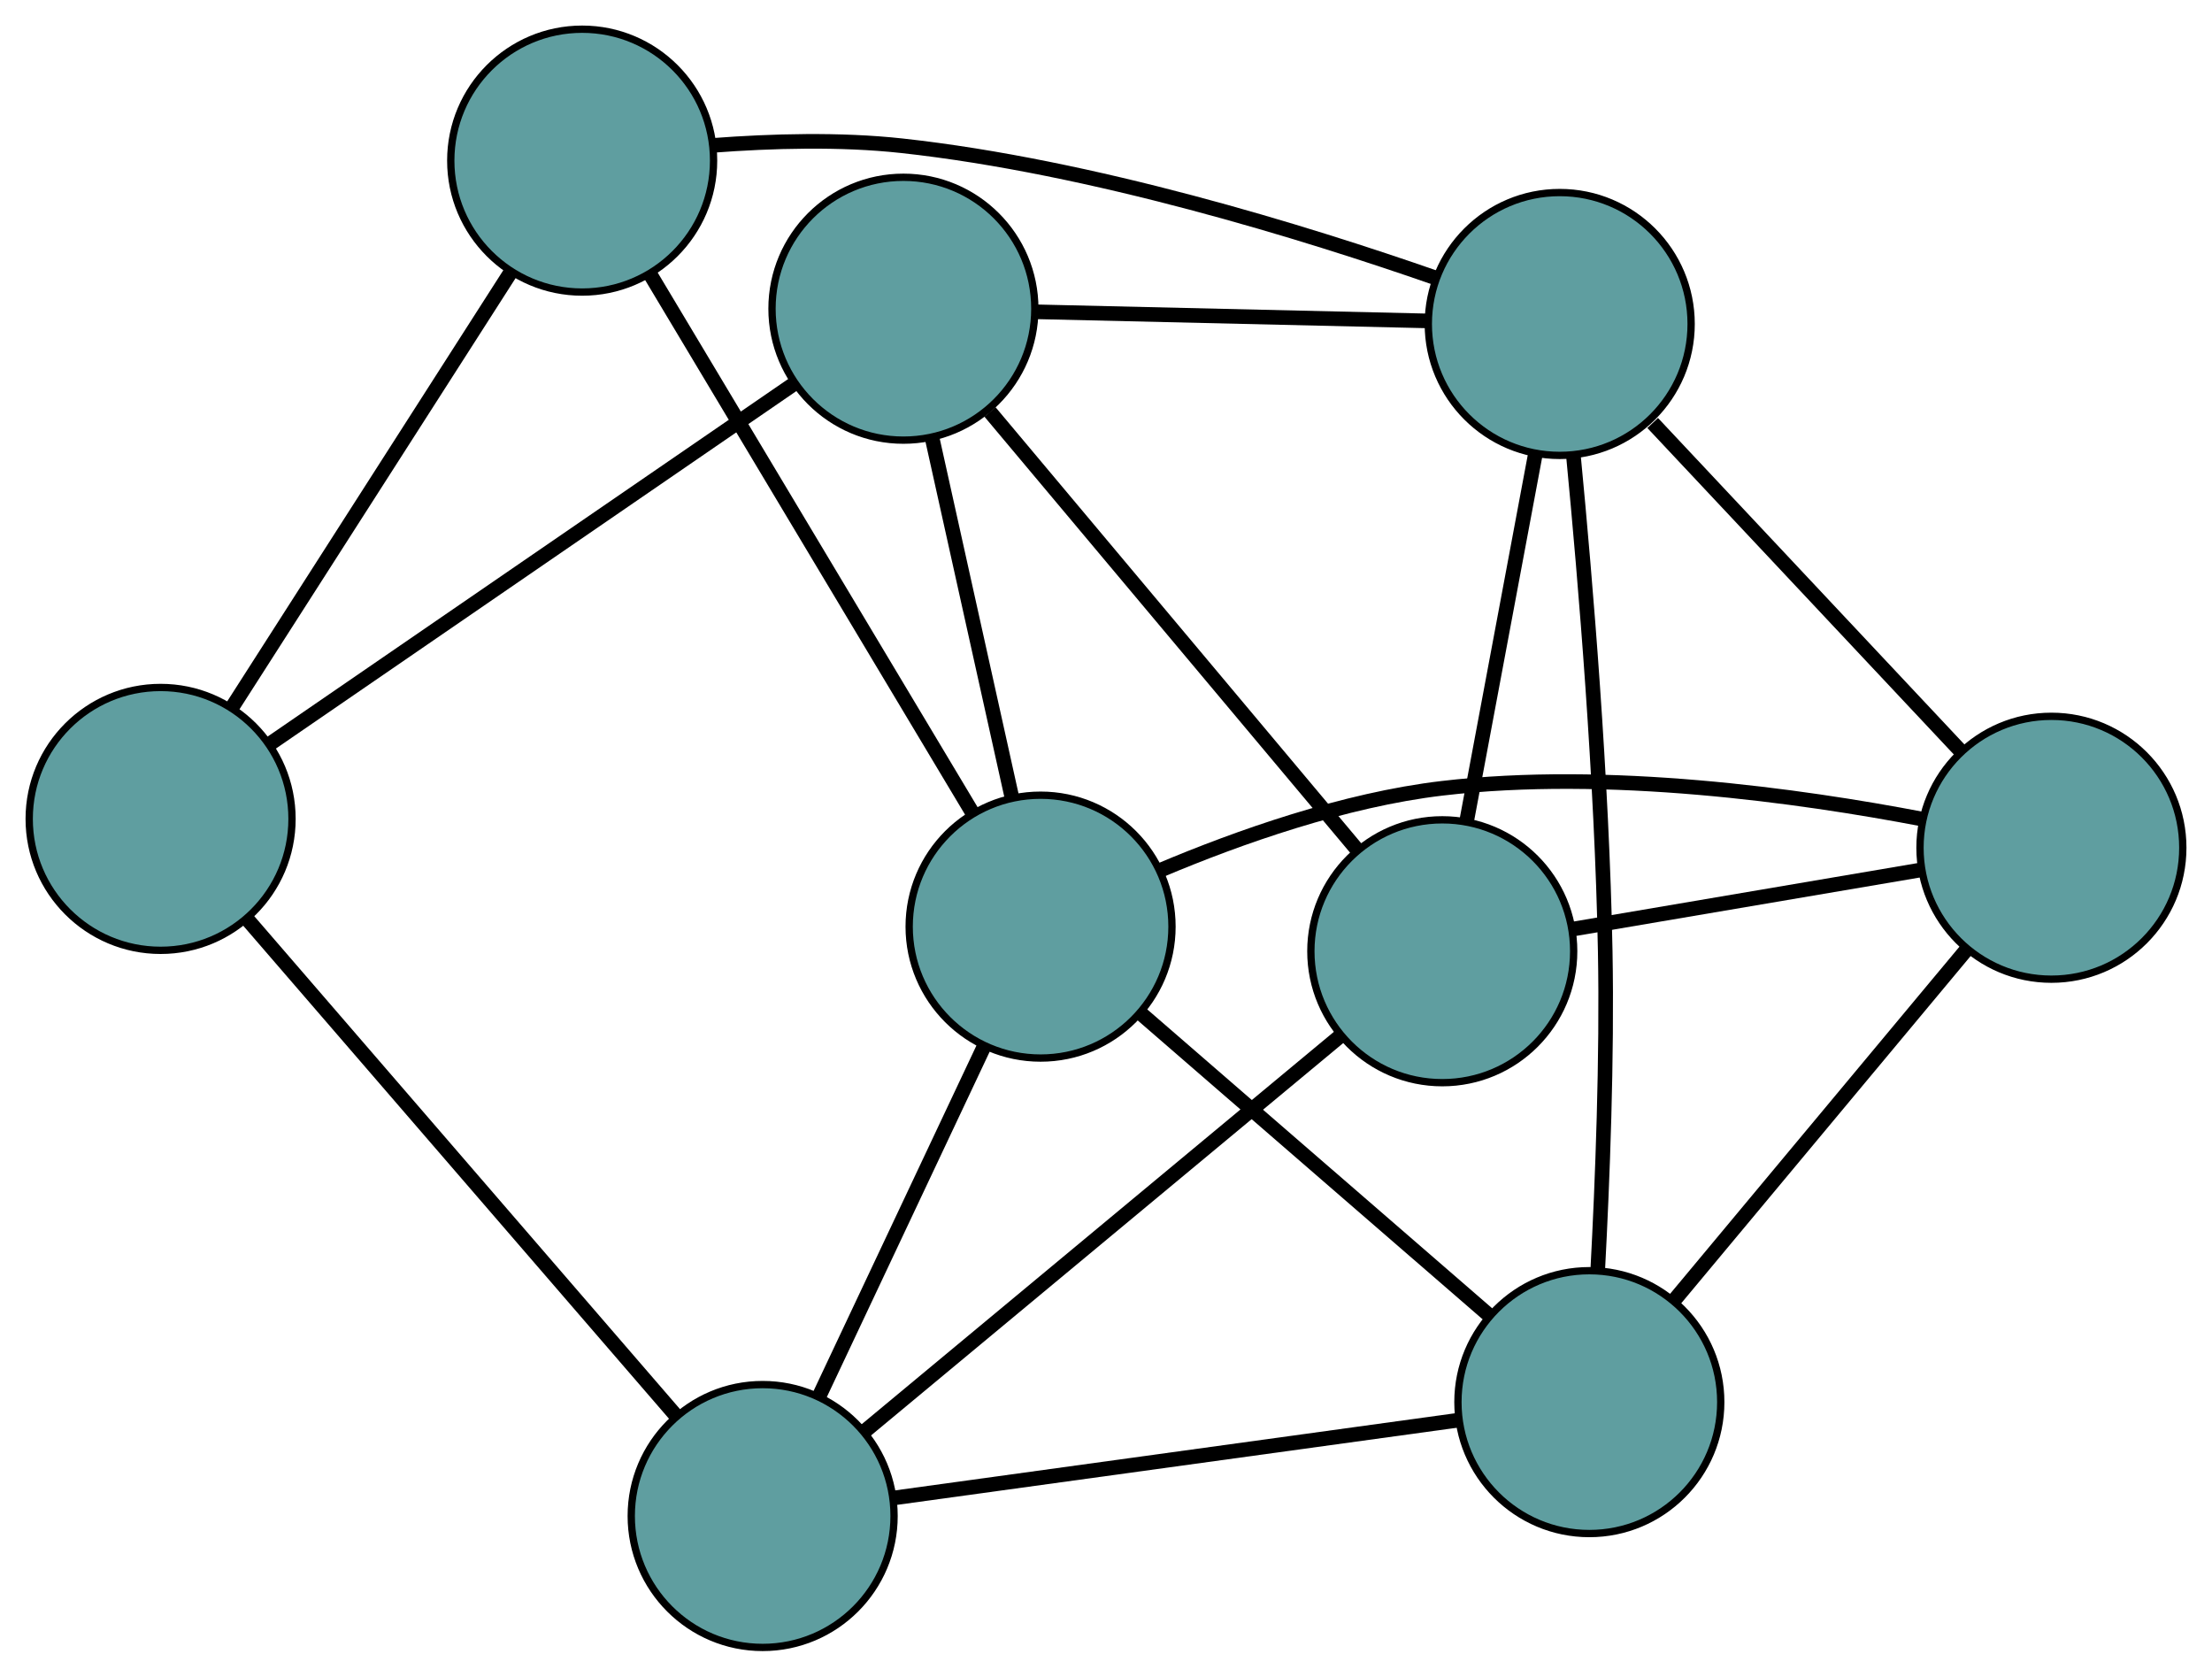 <?xml version="1.0" encoding="UTF-8" standalone="no"?>
<!DOCTYPE svg PUBLIC "-//W3C//DTD SVG 1.1//EN"
 "http://www.w3.org/Graphics/SVG/1.1/DTD/svg11.dtd">
<!-- Generated by graphviz version 2.36.0 (20140111.2315)
 -->
<!-- Title: G Pages: 1 -->
<svg width="100%" height="100%"
 viewBox="0.00 0.00 303.00 229.63" xmlns="http://www.w3.org/2000/svg" xmlns:xlink="http://www.w3.org/1999/xlink">
<g id="graph0" class="graph" transform="scale(1 1) rotate(0) translate(4 225.625)">
<title>G</title>
<!-- 0 -->
<g id="node1" class="node"><title>0</title>
<ellipse fill="cadetblue" stroke="black" cx="100.469" cy="-18" rx="18" ry="18"/>
</g>
<!-- 4 -->
<g id="node5" class="node"><title>4</title>
<ellipse fill="cadetblue" stroke="black" cx="213.708" cy="-33.597" rx="18" ry="18"/>
</g>
<!-- 0&#45;&#45;4 -->
<g id="edge1" class="edge"><title>0&#45;&#45;4</title>
<path fill="none" stroke="black" stroke-width="2" d="M118.412,-20.471C139.616,-23.392 174.682,-28.222 195.849,-31.137"/>
</g>
<!-- 5 -->
<g id="node6" class="node"><title>5</title>
<ellipse fill="cadetblue" stroke="black" cx="18" cy="-113.472" rx="18" ry="18"/>
</g>
<!-- 0&#45;&#45;5 -->
<g id="edge2" class="edge"><title>0&#45;&#45;5</title>
<path fill="none" stroke="black" stroke-width="2" d="M88.653,-31.679C72.976,-49.828 45.46,-81.682 29.794,-99.819"/>
</g>
<!-- 6 -->
<g id="node7" class="node"><title>6</title>
<ellipse fill="cadetblue" stroke="black" cx="193.563" cy="-95.346" rx="18" ry="18"/>
</g>
<!-- 0&#45;&#45;6 -->
<g id="edge3" class="edge"><title>0&#45;&#45;6</title>
<path fill="none" stroke="black" stroke-width="2" d="M114.608,-29.747C132.207,-44.369 162.077,-69.186 179.596,-83.741"/>
</g>
<!-- 7 -->
<g id="node8" class="node"><title>7</title>
<ellipse fill="cadetblue" stroke="black" cx="138.539" cy="-98.718" rx="18" ry="18"/>
</g>
<!-- 0&#45;&#45;7 -->
<g id="edge4" class="edge"><title>0&#45;&#45;7</title>
<path fill="none" stroke="black" stroke-width="2" d="M108.173,-34.334C114.778,-48.339 124.245,-68.41 130.846,-82.408"/>
</g>
<!-- 1 -->
<g id="node2" class="node"><title>1</title>
<ellipse fill="cadetblue" stroke="black" cx="277.001" cy="-109.521" rx="18" ry="18"/>
</g>
<!-- 1&#45;&#45;4 -->
<g id="edge5" class="edge"><title>1&#45;&#45;4</title>
<path fill="none" stroke="black" stroke-width="2" d="M265.392,-95.596C253.972,-81.896 236.638,-61.103 225.243,-47.435"/>
</g>
<!-- 1&#45;&#45;6 -->
<g id="edge6" class="edge"><title>1&#45;&#45;6</title>
<path fill="none" stroke="black" stroke-width="2" d="M258.896,-106.445C244.805,-104.051 225.355,-100.747 211.346,-98.367"/>
</g>
<!-- 1&#45;&#45;7 -->
<g id="edge7" class="edge"><title>1&#45;&#45;7</title>
<path fill="none" stroke="black" stroke-width="2" d="M259.399,-113.432C242.497,-116.669 216.256,-120.337 193.561,-117.666 180.116,-116.083 165.671,-110.966 154.956,-106.448"/>
</g>
<!-- 8 -->
<g id="node9" class="node"><title>8</title>
<ellipse fill="cadetblue" stroke="black" cx="209.651" cy="-181.255" rx="18" ry="18"/>
</g>
<!-- 1&#45;&#45;8 -->
<g id="edge8" class="edge"><title>1&#45;&#45;8</title>
<path fill="none" stroke="black" stroke-width="2" d="M264.648,-122.678C252.648,-135.46 234.511,-154.777 222.384,-167.694"/>
</g>
<!-- 2 -->
<g id="node3" class="node"><title>2</title>
<ellipse fill="cadetblue" stroke="black" cx="119.75" cy="-183.345" rx="18" ry="18"/>
</g>
<!-- 2&#45;&#45;5 -->
<g id="edge9" class="edge"><title>2&#45;&#45;5</title>
<path fill="none" stroke="black" stroke-width="2" d="M104.737,-173.035C85.499,-159.824 52.343,-137.056 33.075,-123.825"/>
</g>
<!-- 2&#45;&#45;6 -->
<g id="edge10" class="edge"><title>2&#45;&#45;6</title>
<path fill="none" stroke="black" stroke-width="2" d="M131.61,-169.206C145.465,-152.688 168.239,-125.537 181.976,-109.159"/>
</g>
<!-- 2&#45;&#45;7 -->
<g id="edge11" class="edge"><title>2&#45;&#45;7</title>
<path fill="none" stroke="black" stroke-width="2" d="M123.735,-165.398C126.945,-150.939 131.433,-130.723 134.625,-116.349"/>
</g>
<!-- 2&#45;&#45;8 -->
<g id="edge12" class="edge"><title>2&#45;&#45;8</title>
<path fill="none" stroke="black" stroke-width="2" d="M137.943,-182.922C153.541,-182.56 175.896,-182.04 191.486,-181.677"/>
</g>
<!-- 3 -->
<g id="node4" class="node"><title>3</title>
<ellipse fill="cadetblue" stroke="black" cx="75.746" cy="-203.625" rx="18" ry="18"/>
</g>
<!-- 3&#45;&#45;5 -->
<g id="edge13" class="edge"><title>3&#45;&#45;5</title>
<path fill="none" stroke="black" stroke-width="2" d="M65.95,-188.332C55.331,-171.754 38.481,-145.448 27.844,-128.841"/>
</g>
<!-- 3&#45;&#45;7 -->
<g id="edge14" class="edge"><title>3&#45;&#45;7</title>
<path fill="none" stroke="black" stroke-width="2" d="M85.011,-188.146C96.883,-168.311 117.345,-134.126 129.236,-114.261"/>
</g>
<!-- 3&#45;&#45;8 -->
<g id="edge15" class="edge"><title>3&#45;&#45;8</title>
<path fill="none" stroke="black" stroke-width="2" d="M93.679,-205.715C101.618,-206.317 111.058,-206.591 119.53,-205.664 145.634,-202.808 174.789,-193.792 192.681,-187.556"/>
</g>
<!-- 4&#45;&#45;7 -->
<g id="edge16" class="edge"><title>4&#45;&#45;7</title>
<path fill="none" stroke="black" stroke-width="2" d="M199.921,-45.541C186.358,-57.291 165.771,-75.126 152.239,-86.85"/>
</g>
<!-- 4&#45;&#45;8 -->
<g id="edge17" class="edge"><title>4&#45;&#45;8</title>
<path fill="none" stroke="black" stroke-width="2" d="M214.858,-51.696C215.514,-64.002 216.156,-80.654 215.883,-95.348 215.446,-118.821 213.201,-145.814 211.53,-163.181"/>
</g>
<!-- 6&#45;&#45;8 -->
<g id="edge18" class="edge"><title>6&#45;&#45;8</title>
<path fill="none" stroke="black" stroke-width="2" d="M196.896,-113.146C199.658,-127.89 203.562,-148.74 206.322,-163.477"/>
</g>
</g>
</svg>

